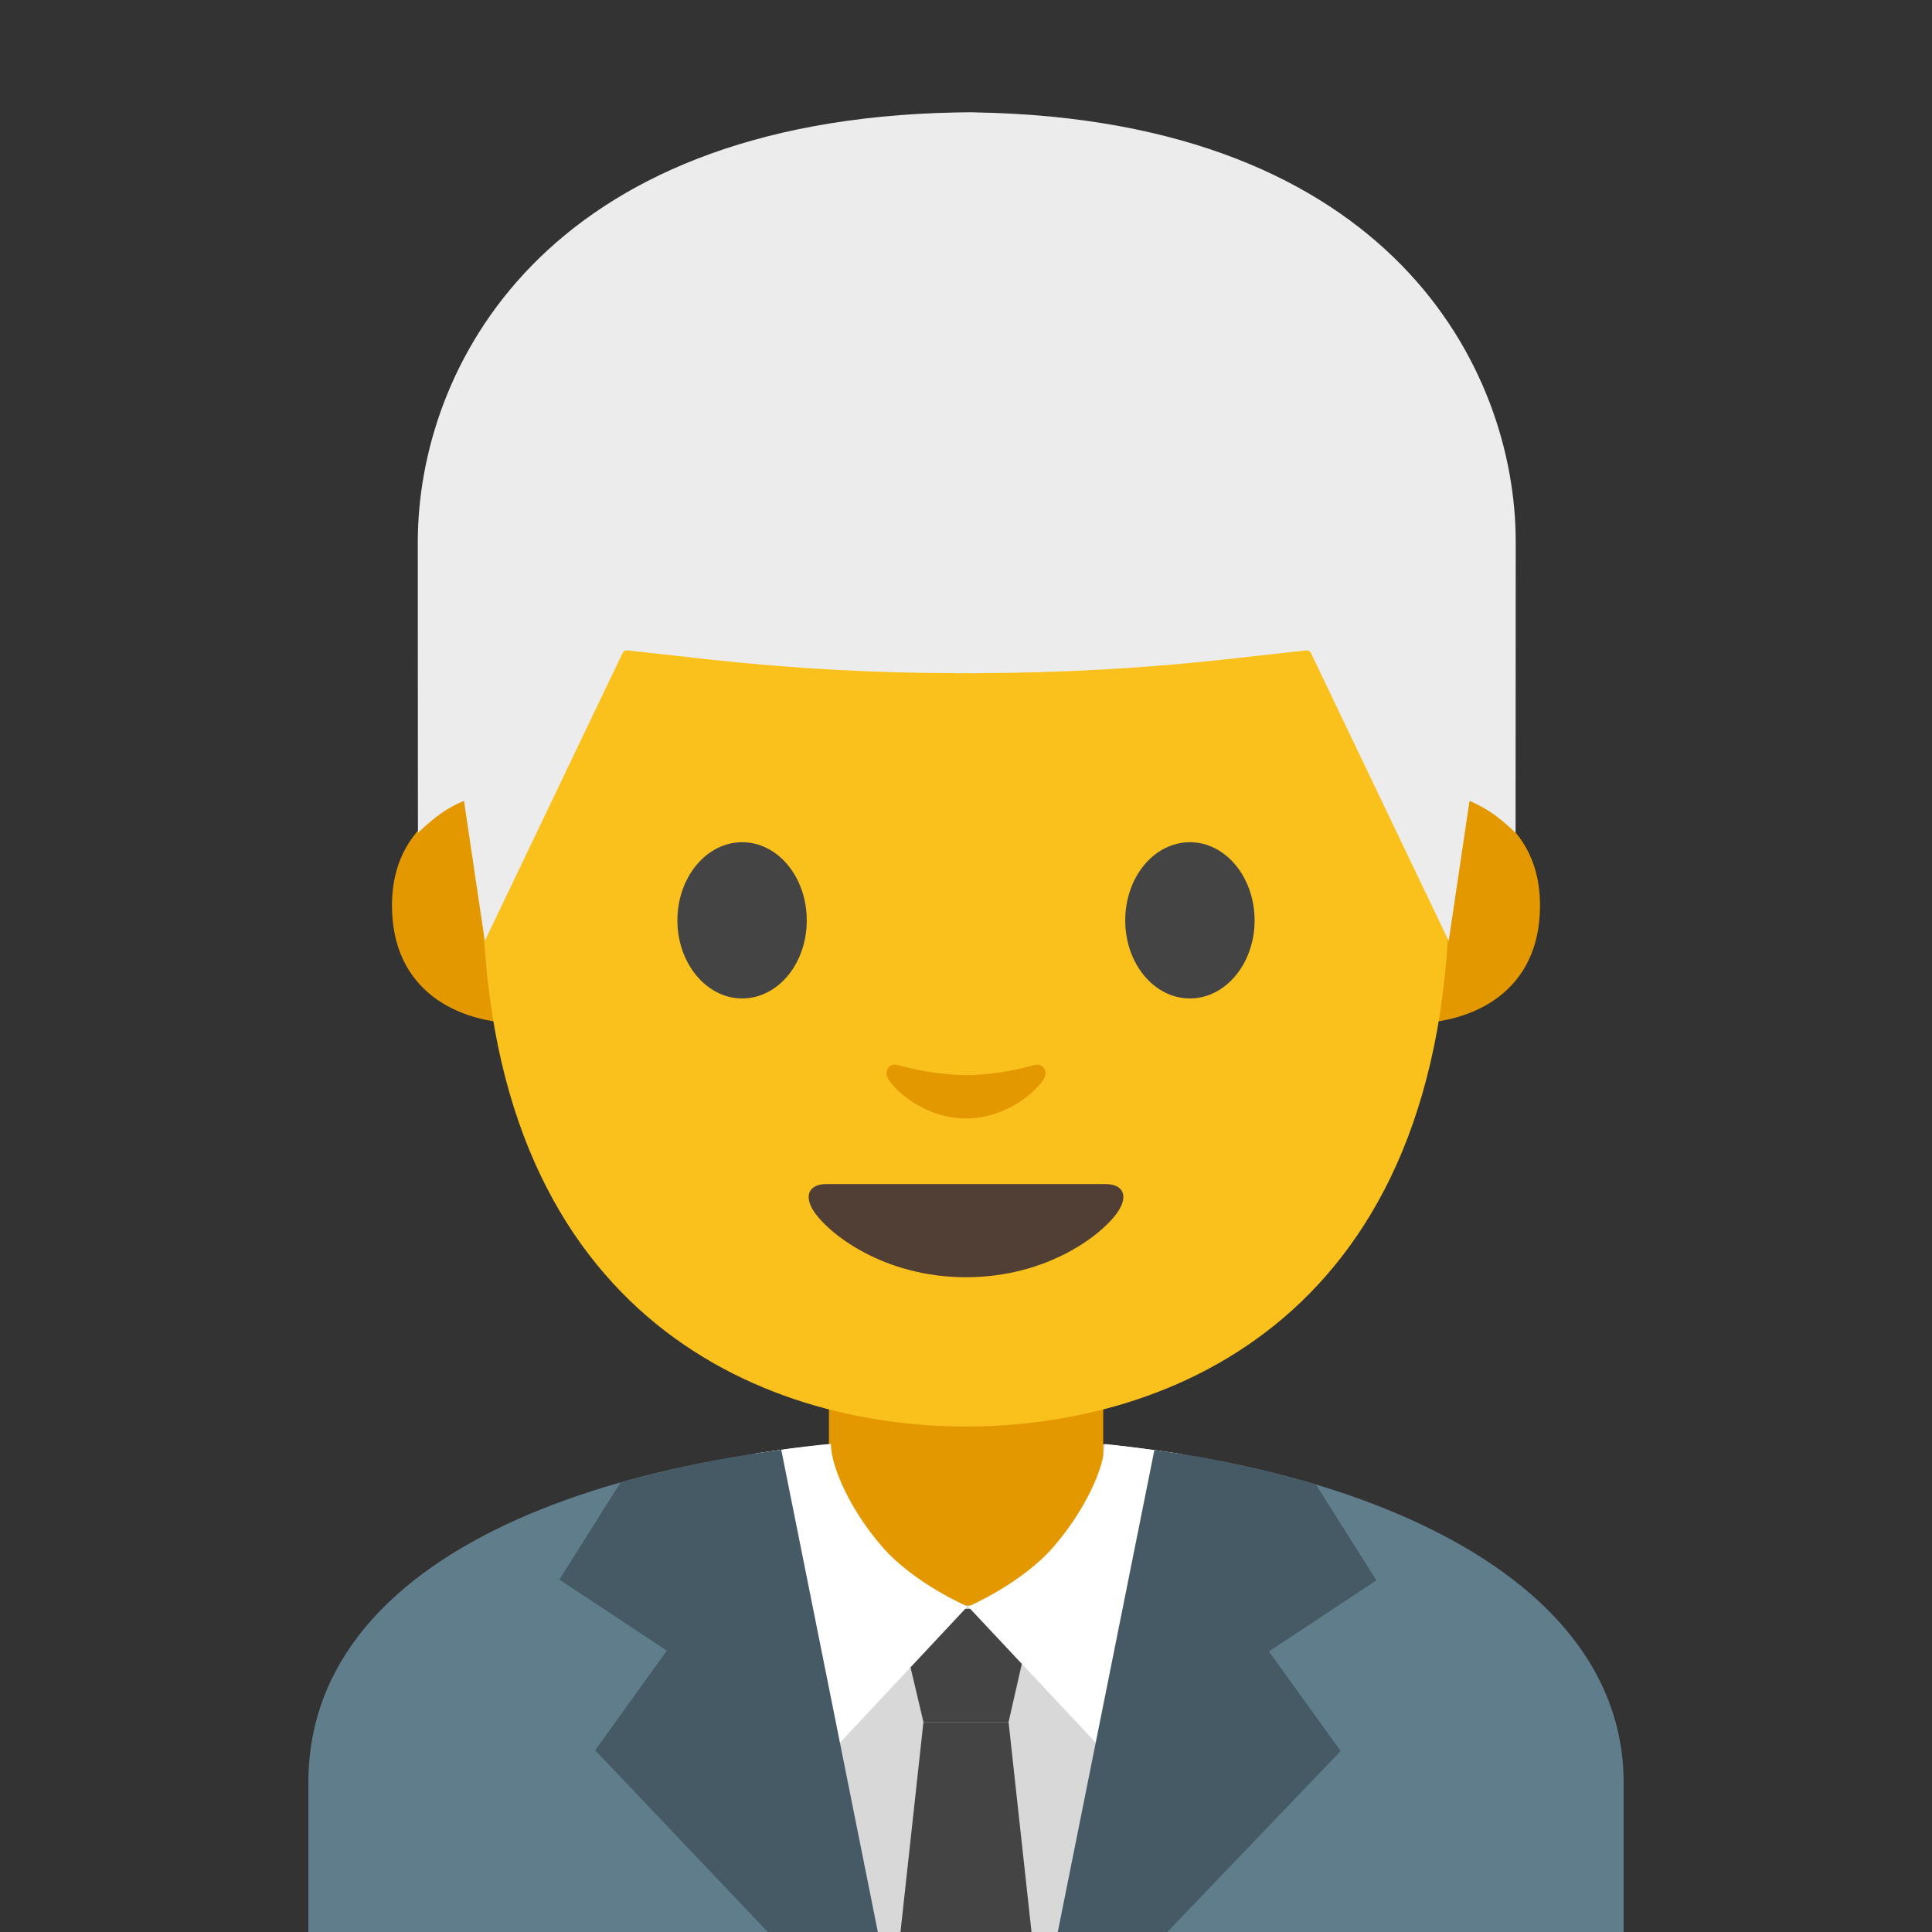 <svg width="128" height="128" style="enable-background:new 0 0 128 128;" xmlns="http://www.w3.org/2000/svg" xmlns:xlink="http://www.w3.org/1999/xlink">
  <rect width="100%" height="100%" fill="#333333" stroke="none"/>
  <path id="XMLID_11_" d="M20.43,118.11V128h87.14v-9.89c0-15.17-21.39-22.87-43.24-22.84 C42.61,95.3,20.43,102.05,20.43,118.11z" style="fill:#607D8B;"/>
  <path d="M64.44,95.27c-8.69,0-14.54,1.06-14.54,1.06L56.3,128h8.14V95.27z" style="fill:#D8D8D8;"/>
  <path d="M64,95.27c8.4,0,14.12,1.05,14.12,1.05L71.69,128H64V95.27z" style="fill:#D8D8D8;"/>
  <g>
    <polygon points="66.82,114.09 61.18,114.09 59.41,106.59 68.53,106.59 " style="fill:#444444;"/>
    <polygon points="68.82,132.38 59.18,132.38 61.18,114.09 66.82,114.09 " style="fill:#444444;"/>
  </g>
  <path id="XMLID_9_" d="M64,90.27h-9.08v9.59c0,4.34,3.22,6.58,7.78,6.58l3.67-0.17 c4.56,0,6.72-2.08,6.72-6.41v-9.59H64z" style="fill:#e49800;"/>
  <path id="XMLID_8_" d="M96.14,52.63c0,0,5.89,1.02,5.89,7.37c0,5.6-4.3,7.81-8.6,7.81V52.63H96.14z" style="fill:#e49800;"/>
  <path id="XMLID_7_" d="M31.86,52.63c0,0-5.89,1.02-5.89,7.37c0,5.6,4.3,7.81,8.6,7.81V52.63H31.86z" style="fill:#e49800;"/>
  <path id="XMLID_6_" d="M64,11.06c-25.4,0-32.04,19.69-32.04,47.35c0,28.68,18.43,36.1,32.04,36.1 c13.41,0,32.04-7.2,32.04-36.1C96.04,30.75,89.4,11.06,64,11.06z" style="fill:#fac01b;"/>
  <path id="XMLID_5_" d="M53.45,60.98c0,2.86-1.91,5.17-4.28,5.17c-2.36,0-4.29-2.32-4.29-5.17 c0-2.86,1.92-5.18,4.29-5.18C51.54,55.8,53.45,58.11,53.45,60.98" style="fill:#444444;"/>
  <path id="XMLID_4_" d="M74.55,60.98c0,2.86,1.91,5.17,4.29,5.17c2.36,0,4.28-2.32,4.28-5.17 c0-2.86-1.92-5.18-4.28-5.18C76.46,55.8,74.55,58.11,74.55,60.98" style="fill:#444444;"/>
  <path id="XMLID_3_" d="M73.27,78.45c-1.3,0-9.27,0-9.27,0s-7.98,0-9.27,0c-1.06,0-1.52,0.71-0.82,1.79 c0.98,1.5,4.64,4.38,10.09,4.38s9.11-2.88,10.09-4.38C74.79,79.16,74.34,78.45,73.27,78.45z" style="fill:#513F35;"/>
  <path id="XMLID_2_" d="M68.48,70.57c-1.58,0.45-3.22,0.66-4.48,0.66c-1.26,0-2.9-0.22-4.48-0.66 c-0.67-0.19-0.94,0.45-0.7,0.87c0.5,0.88,2.52,2.66,5.18,2.66c2.66,0,4.68-1.78,5.18-2.66C69.42,71.01,69.15,70.37,68.48,70.57z" style="fill:#e49800;"/>
  <path id="XMLID_1_" d="M64.77,7.45c0,0-0.5-0.02-0.71-0.01c-0.21,0-0.71,0.01-0.71,0.01 C35.94,7.98,27.68,24.47,27.68,35.9c0,11.11,0.01,19.28,0.01,19.28s0.44-0.45,1.24-1.08c0.86-0.67,1.81-1.04,1.81-1.04l1.38,9.28 l9.13-19.08c0.06-0.12,0.18-0.19,0.31-0.17l5.41,0.6c5.44,0.6,10.91,0.9,16.37,0.91v0.01c0.24,0,0.47-0.01,0.71-0.01 c0.24,0,0.47,0.01,0.71,0.01v-0.01c5.46-0.02,10.93-0.31,16.37-0.91l5.41-0.6c0.13-0.01,0.25,0.06,0.31,0.17l9.13,19.08l1.38-9.28 c0,0,0.95,0.38,1.81,1.04c0.81,0.63,1.24,1.08,1.24,1.08s0.01-8.16,0.01-19.28C100.43,24.47,92.17,7.98,64.77,7.45z" style="fill:#ececec;"/>
  <path d="M73.19,95.67L73.19,95.67c0,1.53-1.31,4.42-3.4,6.82c-2.12,2.44-5.65,3.95-5.65,3.95l10.39,11.08 l3.72-21.19C78.25,96.34,75.16,95.86,73.19,95.67z" style="fill:#FFFFFF;"/>
  <path d="M76.48,96.07L70.08,128h7.26l11.48-11.99l-4.75-6.6l7.12-4.71l-4.01-6.35 C87.18,98.35,82.13,96.81,76.48,96.07z" style="fill:#455A64;"/>
  <path d="M55.05,95.66L55.05,95.66c0,1.53,1.31,4.42,3.4,6.82c2.12,2.44,5.65,3.95,5.65,3.95l-10.38,11.09 l-3.74-21.21C49.99,96.31,53.02,95.83,55.05,95.66z" style="fill:#FFFFFF;"/>
  <path d="M51.76,96.05L58.16,128h-7.29l-11.44-12.04l4.75-6.6l-7.12-4.71l4.06-6.44 C41.12,98.21,46.1,96.79,51.76,96.05z" style="fill:#455A64;"/>
</svg>